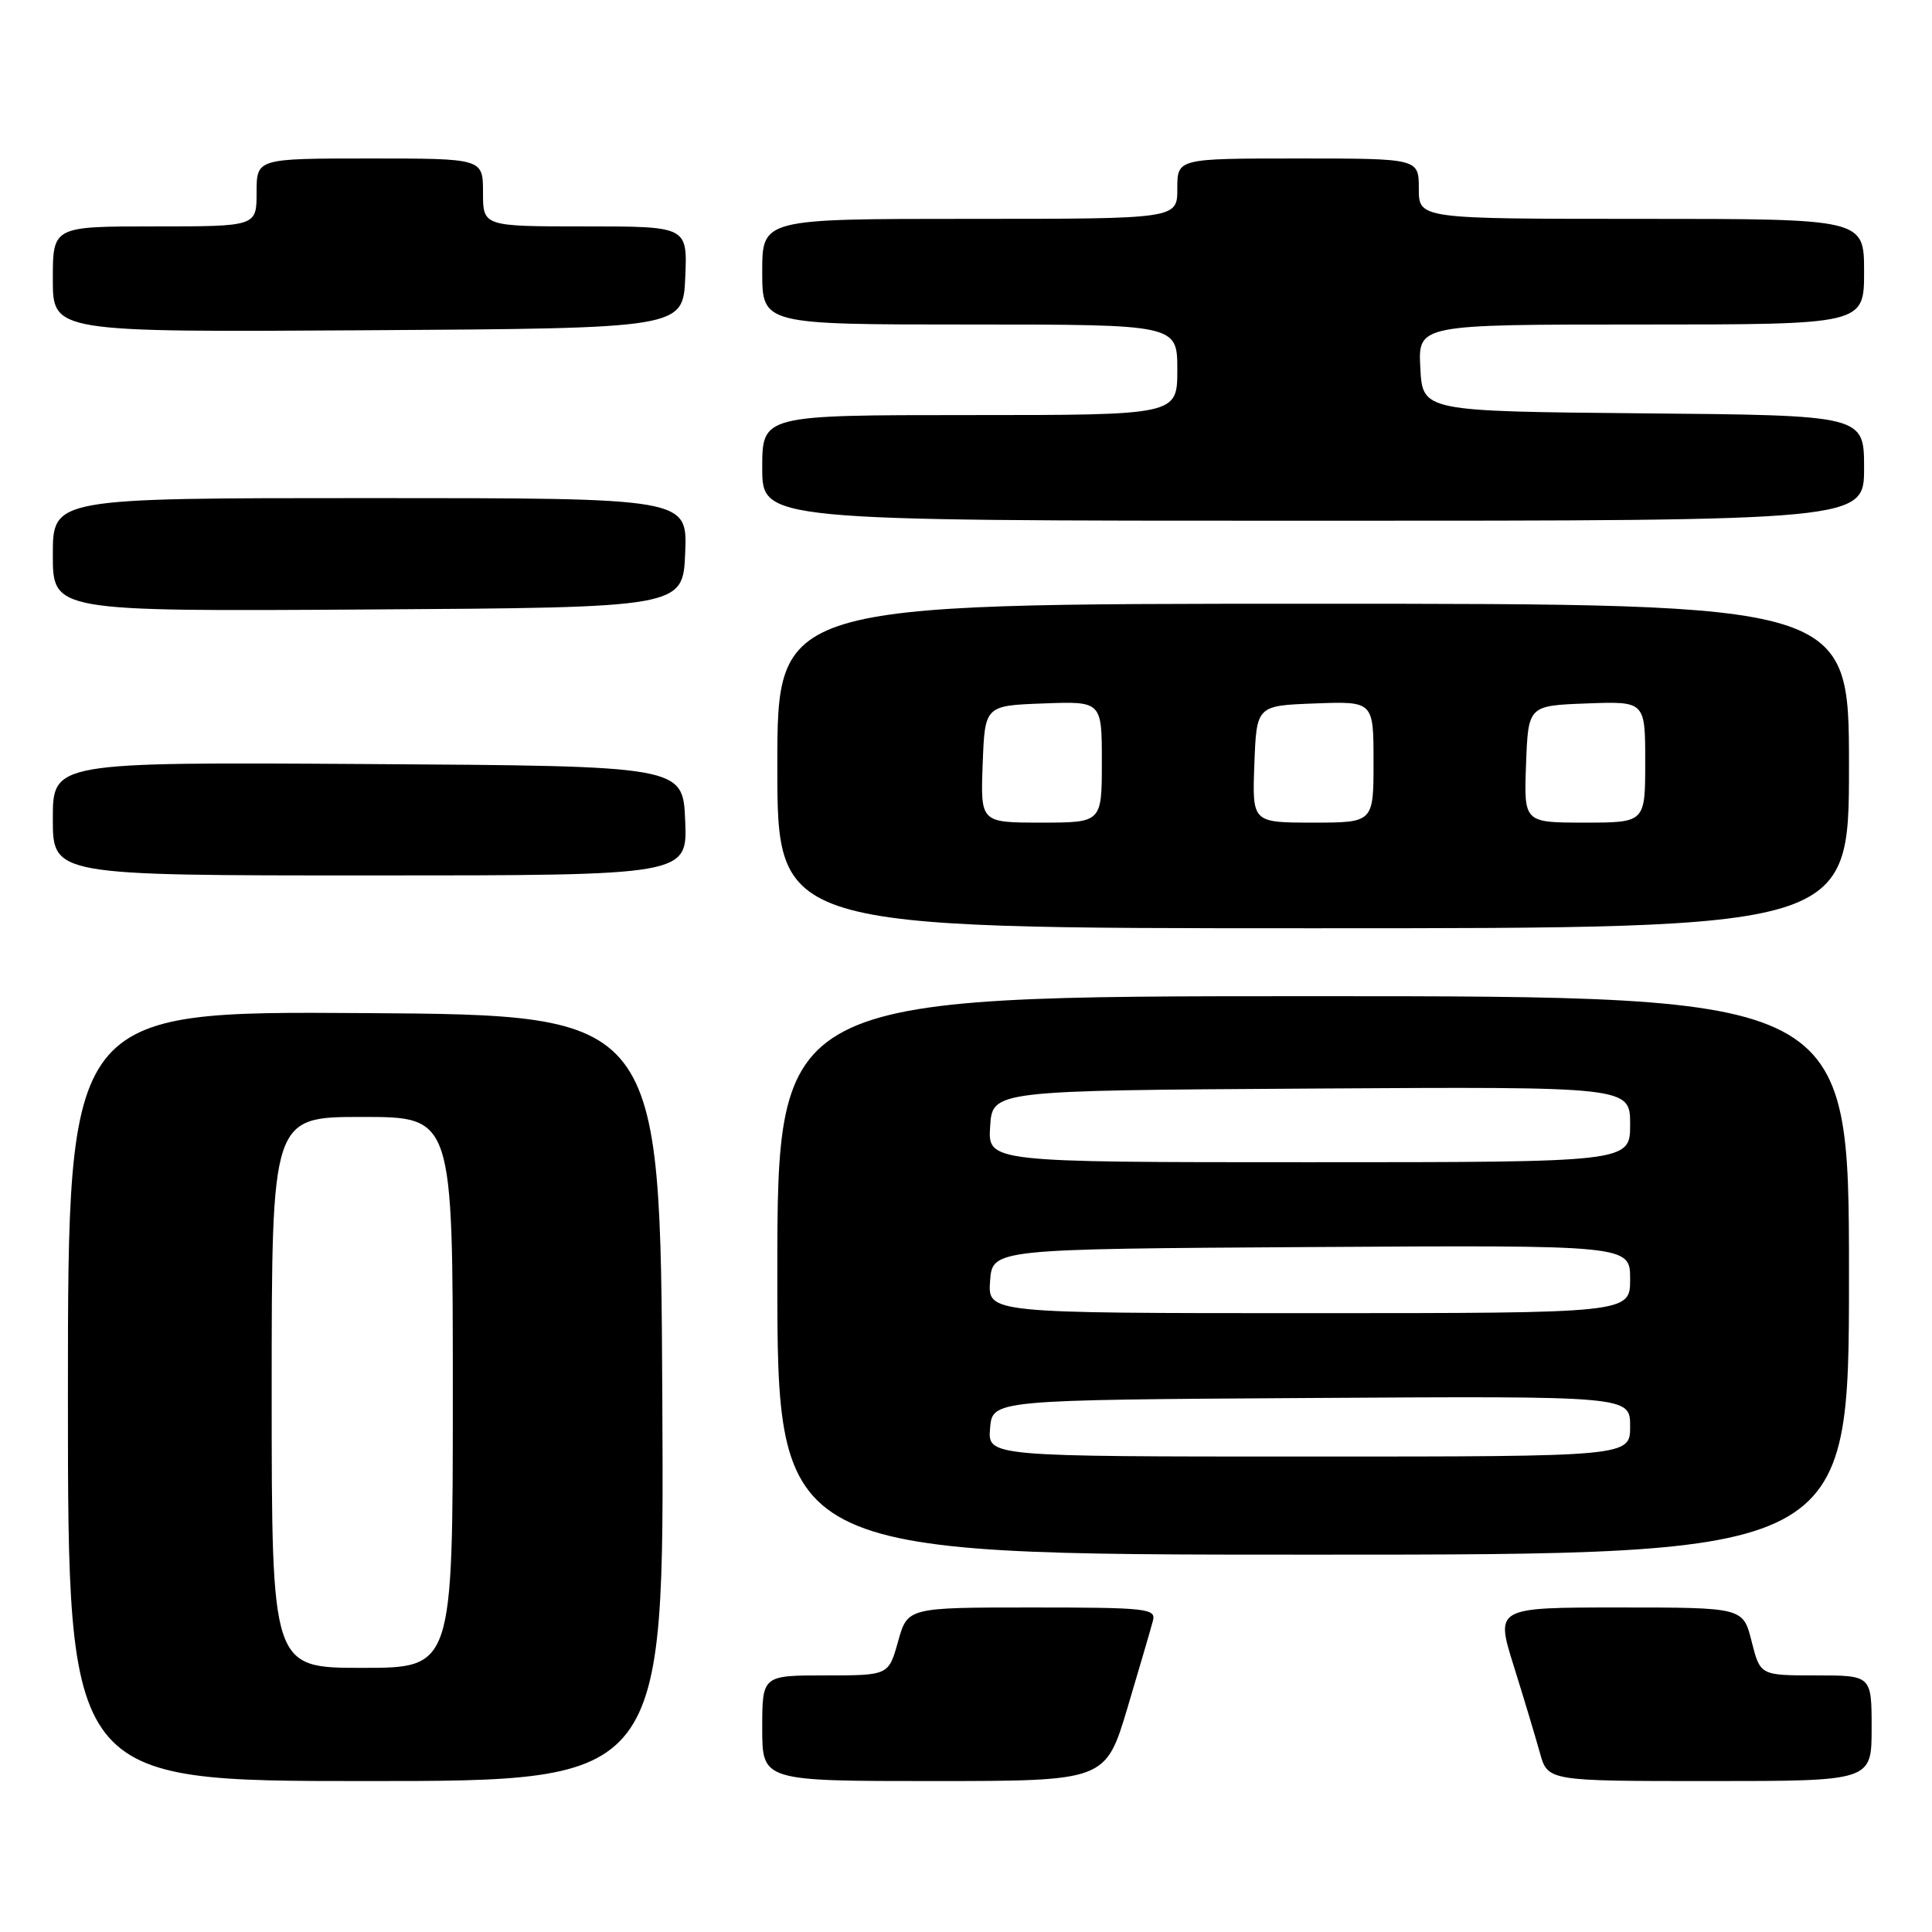 <?xml version="1.0" encoding="UTF-8" standalone="no"?>
<!DOCTYPE svg PUBLIC "-//W3C//DTD SVG 1.1//EN" "http://www.w3.org/Graphics/SVG/1.1/DTD/svg11.dtd" >
<svg xmlns="http://www.w3.org/2000/svg" xmlns:xlink="http://www.w3.org/1999/xlink" version="1.1" viewBox="0 0 256 256">
 <g >
 <path fill="currentColor"
d=" M 87.76 185.25 C 87.50 134.50 87.50 134.50 48.25 134.24 C 9.00 133.98 9.00 133.98 9.00 184.99 C 9.00 236.00 9.00 236.00 48.51 236.00 C 88.02 236.00 88.02 236.00 87.76 185.25 Z  M 149.41 226.25 C 151.01 220.89 152.52 215.71 152.77 214.75 C 153.20 213.14 151.96 213.00 136.75 213.00 C 120.26 213.00 120.26 213.00 119.00 217.50 C 117.74 222.00 117.74 222.00 109.37 222.00 C 101.00 222.00 101.00 222.00 101.00 229.00 C 101.00 236.00 101.00 236.00 123.75 236.00 C 146.50 235.99 146.50 235.99 149.41 226.25 Z  M 248.00 229.00 C 248.00 222.00 248.00 222.00 240.62 222.00 C 233.24 222.00 233.24 222.00 232.10 217.50 C 230.97 213.00 230.97 213.00 214.56 213.00 C 198.15 213.00 198.15 213.00 200.58 220.75 C 201.91 225.01 203.47 230.19 204.04 232.25 C 205.08 236.00 205.08 236.00 226.54 236.00 C 248.00 236.00 248.00 236.00 248.00 229.00 Z  M 245.00 169.00 C 245.00 132.00 245.00 132.00 174.00 132.00 C 103.00 132.00 103.00 132.00 103.00 169.00 C 103.00 206.00 103.00 206.00 174.00 206.00 C 245.00 206.00 245.00 206.00 245.00 169.00 Z  M 245.00 101.50 C 245.00 80.00 245.00 80.00 174.00 80.00 C 103.00 80.00 103.00 80.00 103.00 101.50 C 103.00 123.00 103.00 123.00 174.00 123.00 C 245.00 123.00 245.00 123.00 245.00 101.50 Z  M 90.79 108.75 C 90.50 101.50 90.50 101.50 48.75 101.24 C 7.00 100.98 7.00 100.98 7.00 108.49 C 7.00 116.00 7.00 116.00 49.04 116.00 C 91.09 116.00 91.09 116.00 90.79 108.75 Z  M 90.79 73.25 C 91.09 66.00 91.09 66.00 49.04 66.00 C 7.00 66.00 7.00 66.00 7.00 73.51 C 7.00 81.02 7.00 81.02 48.75 80.76 C 90.50 80.50 90.50 80.50 90.79 73.25 Z  M 247.00 62.02 C 247.00 55.03 247.00 55.03 217.75 54.77 C 188.50 54.50 188.50 54.50 188.20 48.75 C 187.90 43.00 187.90 43.00 217.45 43.00 C 247.00 43.00 247.00 43.00 247.00 36.00 C 247.00 29.00 247.00 29.00 217.50 29.00 C 188.00 29.00 188.00 29.00 188.00 25.00 C 188.00 21.00 188.00 21.00 172.00 21.00 C 156.00 21.00 156.00 21.00 156.00 25.00 C 156.00 29.00 156.00 29.00 128.50 29.00 C 101.00 29.00 101.00 29.00 101.00 36.00 C 101.00 43.00 101.00 43.00 128.50 43.00 C 156.00 43.00 156.00 43.00 156.00 49.00 C 156.00 55.00 156.00 55.00 128.50 55.00 C 101.00 55.00 101.00 55.00 101.00 62.00 C 101.00 69.00 101.00 69.00 174.00 69.00 C 247.00 69.00 247.00 69.00 247.00 62.02 Z  M 90.80 36.75 C 91.09 30.00 91.09 30.00 77.55 30.00 C 64.00 30.00 64.00 30.00 64.00 25.50 C 64.00 21.00 64.00 21.00 49.00 21.00 C 34.00 21.00 34.00 21.00 34.00 25.50 C 34.00 30.00 34.00 30.00 20.50 30.00 C 7.00 30.00 7.00 30.00 7.00 37.01 C 7.00 44.02 7.00 44.02 48.75 43.76 C 90.50 43.50 90.50 43.50 90.80 36.75 Z  M 36.00 184.50 C 36.00 148.00 36.00 148.00 48.00 148.00 C 60.00 148.00 60.00 148.00 60.00 184.50 C 60.00 221.00 60.00 221.00 48.00 221.00 C 36.00 221.00 36.00 221.00 36.00 184.50 Z  M 131.19 189.25 C 131.50 185.50 131.50 185.50 173.75 185.24 C 216.00 184.98 216.00 184.98 216.00 188.99 C 216.00 193.00 216.00 193.00 173.44 193.00 C 130.88 193.00 130.88 193.00 131.19 189.25 Z  M 131.19 169.75 C 131.50 165.50 131.50 165.50 173.75 165.24 C 216.00 164.98 216.00 164.98 216.00 169.49 C 216.00 174.00 216.00 174.00 173.44 174.00 C 130.89 174.00 130.89 174.00 131.19 169.75 Z  M 131.20 149.25 C 131.50 144.50 131.50 144.50 173.75 144.24 C 216.00 143.98 216.00 143.98 216.00 148.99 C 216.00 154.00 216.00 154.00 173.45 154.00 C 130.89 154.00 130.89 154.00 131.20 149.25 Z  M 130.21 101.25 C 130.50 93.50 130.50 93.50 138.25 93.21 C 146.00 92.92 146.00 92.92 146.00 100.96 C 146.00 109.00 146.00 109.00 137.96 109.00 C 129.92 109.00 129.92 109.00 130.21 101.25 Z  M 166.21 101.25 C 166.50 93.50 166.50 93.50 174.25 93.21 C 182.00 92.92 182.00 92.92 182.00 100.96 C 182.00 109.00 182.00 109.00 173.96 109.00 C 165.92 109.00 165.92 109.00 166.21 101.25 Z  M 202.21 101.25 C 202.50 93.50 202.50 93.50 210.25 93.21 C 218.00 92.92 218.00 92.92 218.00 100.96 C 218.00 109.00 218.00 109.00 209.96 109.00 C 201.92 109.00 201.92 109.00 202.21 101.25 Z "/>
</g>
</svg>